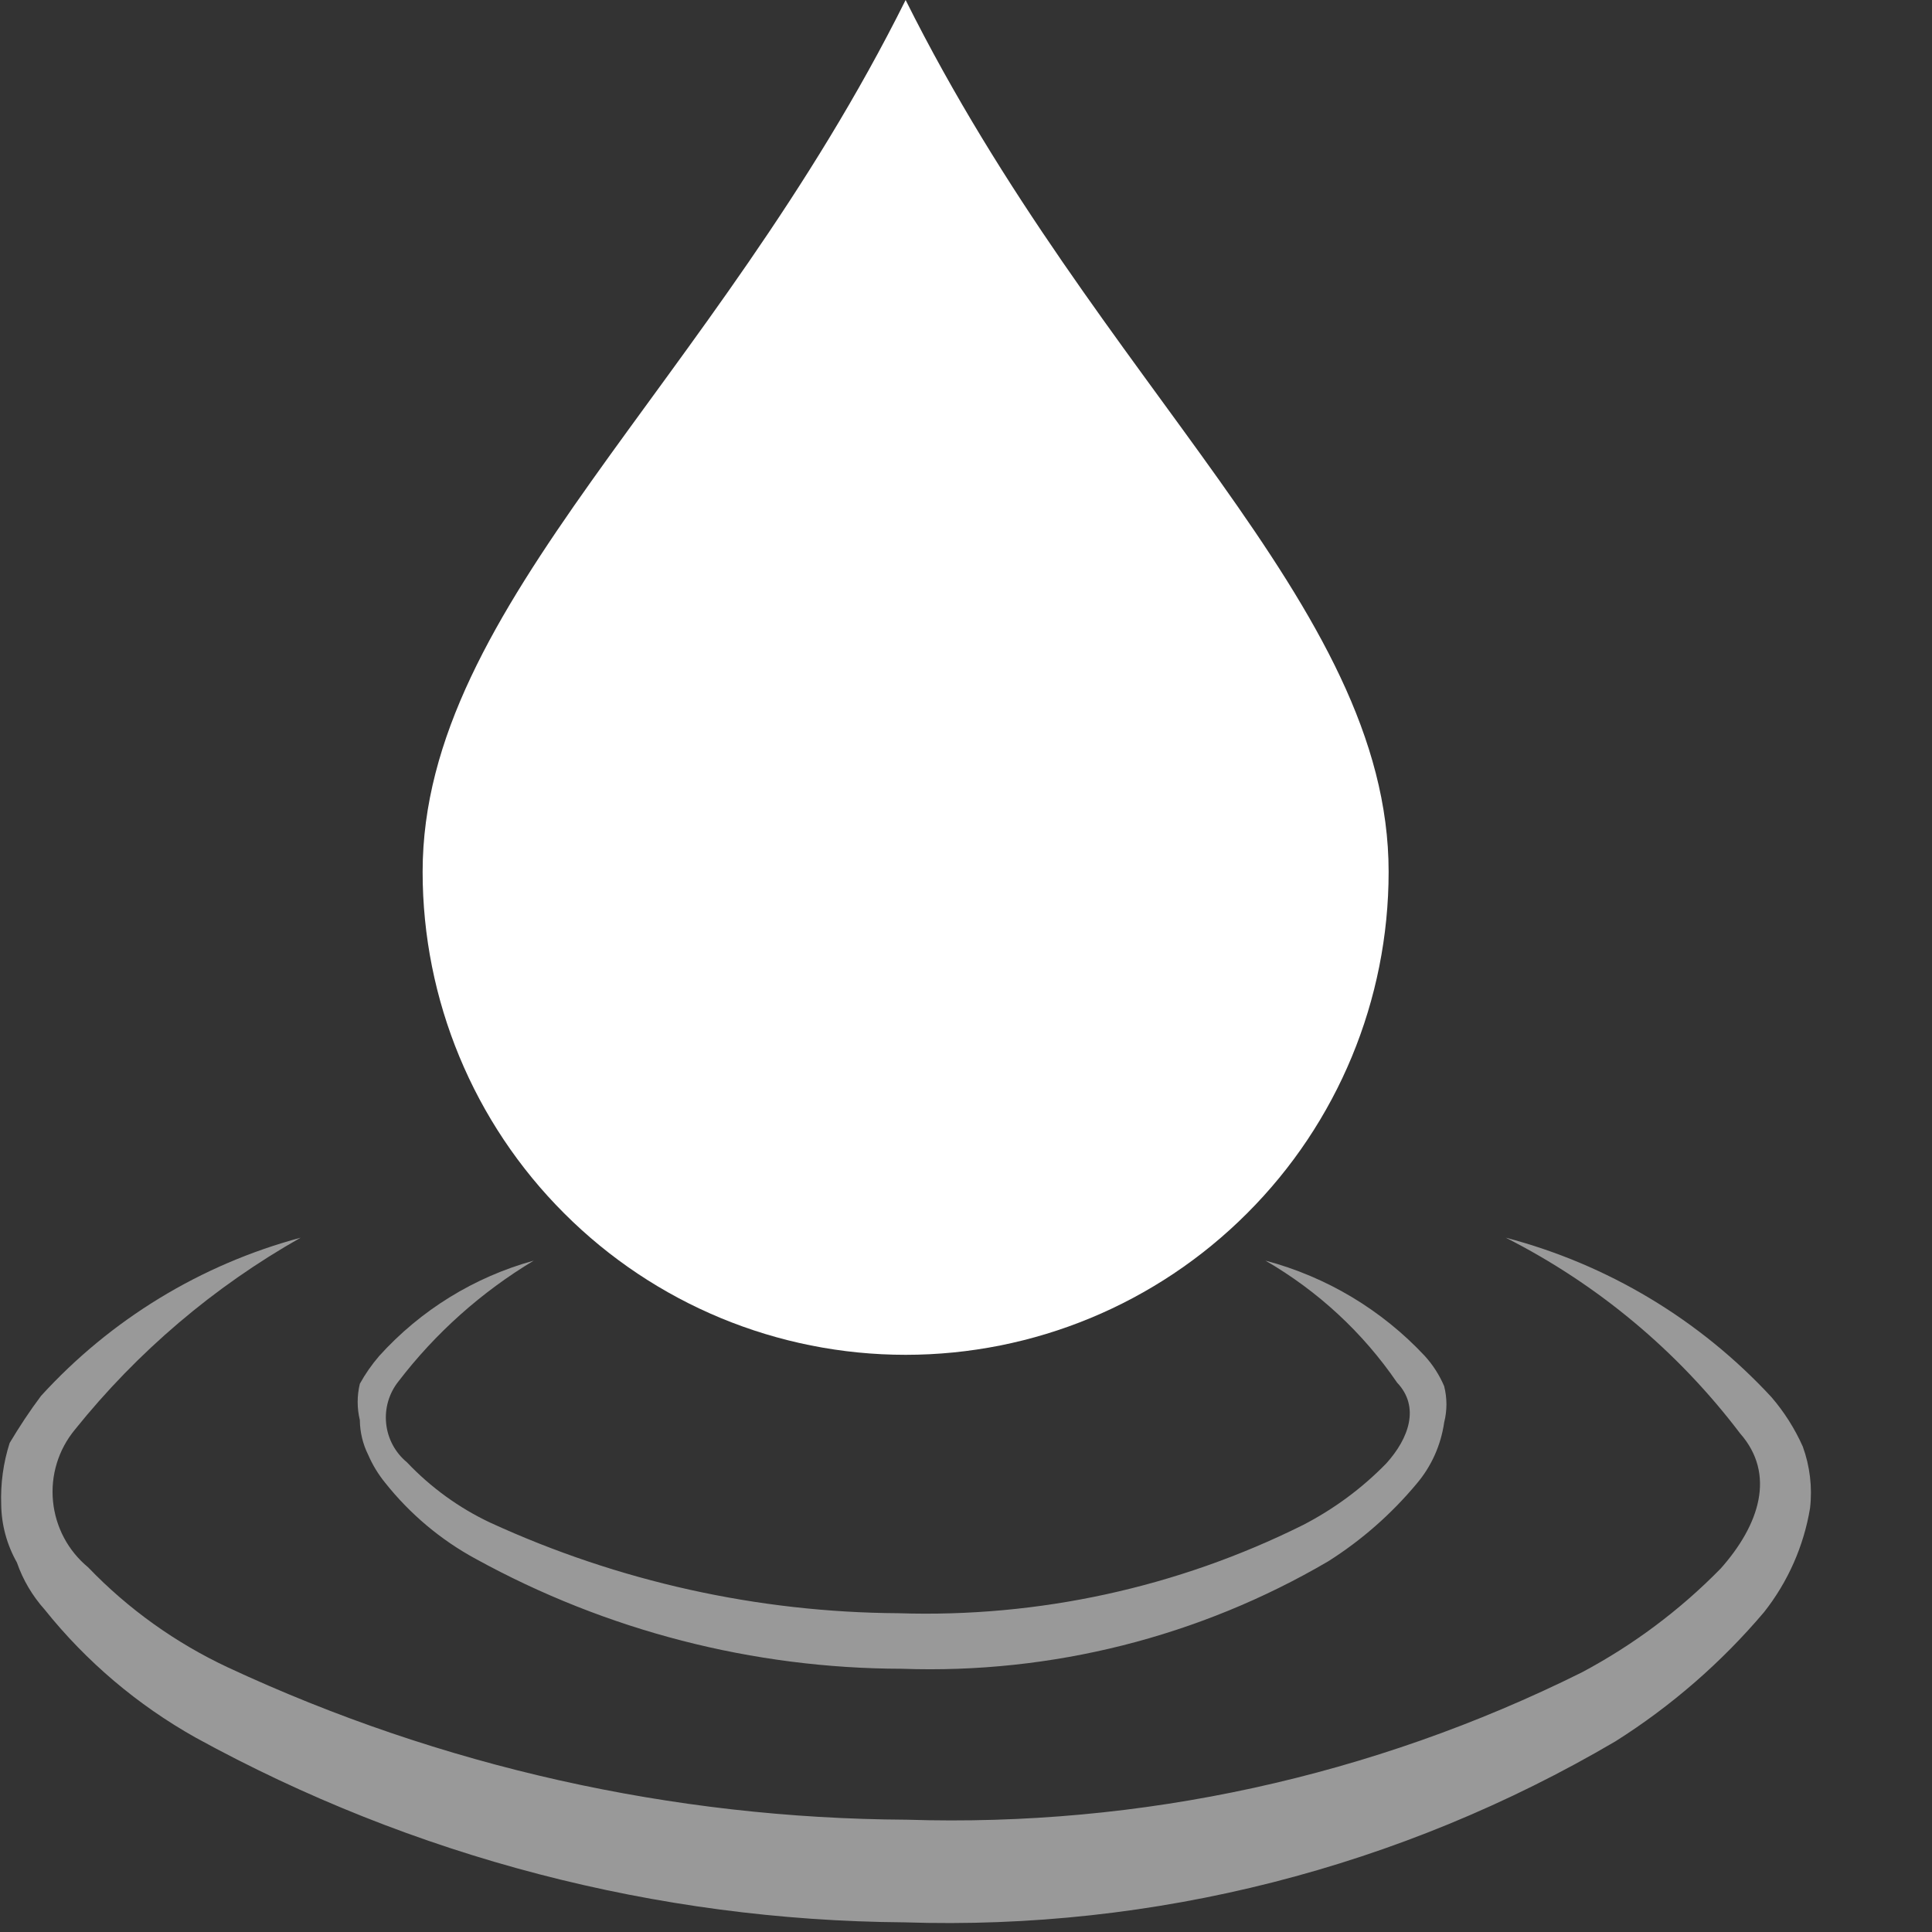 <svg width="16" height="16" viewBox="0 0 16 16" fill="none" xmlns="http://www.w3.org/2000/svg">
<rect x="0" y="0" width="16" height="16" fill="#333333" stroke="none"/>
<path opacity="0.5" d="M12.47 10.25C13.314 10.471 14.077 10.929 14.67 11.57C14.776 11.693 14.864 11.832 14.93 11.98C14.989 12.143 15.01 12.318 14.99 12.49C14.938 12.804 14.807 13.1 14.61 13.35C14.257 13.767 13.842 14.128 13.38 14.42C11.598 15.468 9.556 15.988 7.49 15.92C5.437 15.905 3.42 15.379 1.62 14.39C1.139 14.12 0.715 13.761 0.37 13.33C0.268 13.216 0.19 13.084 0.14 12.94C0.057 12.793 0.012 12.628 0.01 12.46C0.004 12.287 0.027 12.115 0.08 11.95C0.16 11.816 0.246 11.685 0.34 11.56C0.917 10.927 1.663 10.472 2.49 10.25C1.771 10.656 1.137 11.196 0.62 11.84C0.483 12.006 0.418 12.219 0.439 12.433C0.46 12.647 0.564 12.843 0.73 12.98C1.062 13.326 1.456 13.607 1.89 13.81C3.651 14.63 5.568 15.06 7.51 15.07C9.446 15.132 11.366 14.713 13.1 13.85C13.525 13.624 13.913 13.334 14.25 12.99C14.57 12.63 14.71 12.21 14.41 11.87C13.895 11.19 13.231 10.636 12.47 10.25Z" fill="white"/>
<path opacity="0.5" d="M10.48 10.44C10.986 10.574 11.443 10.848 11.8 11.23C11.867 11.304 11.921 11.388 11.96 11.48C11.985 11.579 11.985 11.681 11.96 11.78C11.933 11.968 11.854 12.145 11.73 12.29C11.521 12.54 11.275 12.756 11 12.93C9.932 13.556 8.707 13.864 7.47 13.82C6.236 13.818 5.022 13.505 3.94 12.91C3.65 12.753 3.395 12.538 3.19 12.28C3.133 12.21 3.086 12.133 3.05 12.05C3.005 11.96 2.981 11.861 2.98 11.76C2.956 11.662 2.956 11.559 2.98 11.46C3.025 11.378 3.079 11.301 3.14 11.23C3.483 10.85 3.927 10.576 4.42 10.44C3.987 10.7 3.607 11.039 3.3 11.44C3.221 11.539 3.185 11.664 3.198 11.789C3.211 11.915 3.273 12.03 3.37 12.11C3.567 12.318 3.801 12.488 4.06 12.61C5.121 13.097 6.273 13.353 7.44 13.36C8.6 13.398 9.751 13.147 10.79 12.63C11.046 12.498 11.279 12.326 11.48 12.12C11.67 11.91 11.76 11.65 11.57 11.45C11.287 11.036 10.914 10.691 10.48 10.44Z" fill="white"/>
<path d="M7.5 0C5.9 3.21 3.5 5 3.5 7.22C3.5 8.281 3.921 9.298 4.672 10.048C5.422 10.799 6.439 11.22 7.5 11.22C8.561 11.22 9.578 10.799 10.328 10.048C11.079 9.298 11.5 8.281 11.5 7.22C11.5 5 9.1 3.21 7.5 0Z" fill="white"/>
</svg>

